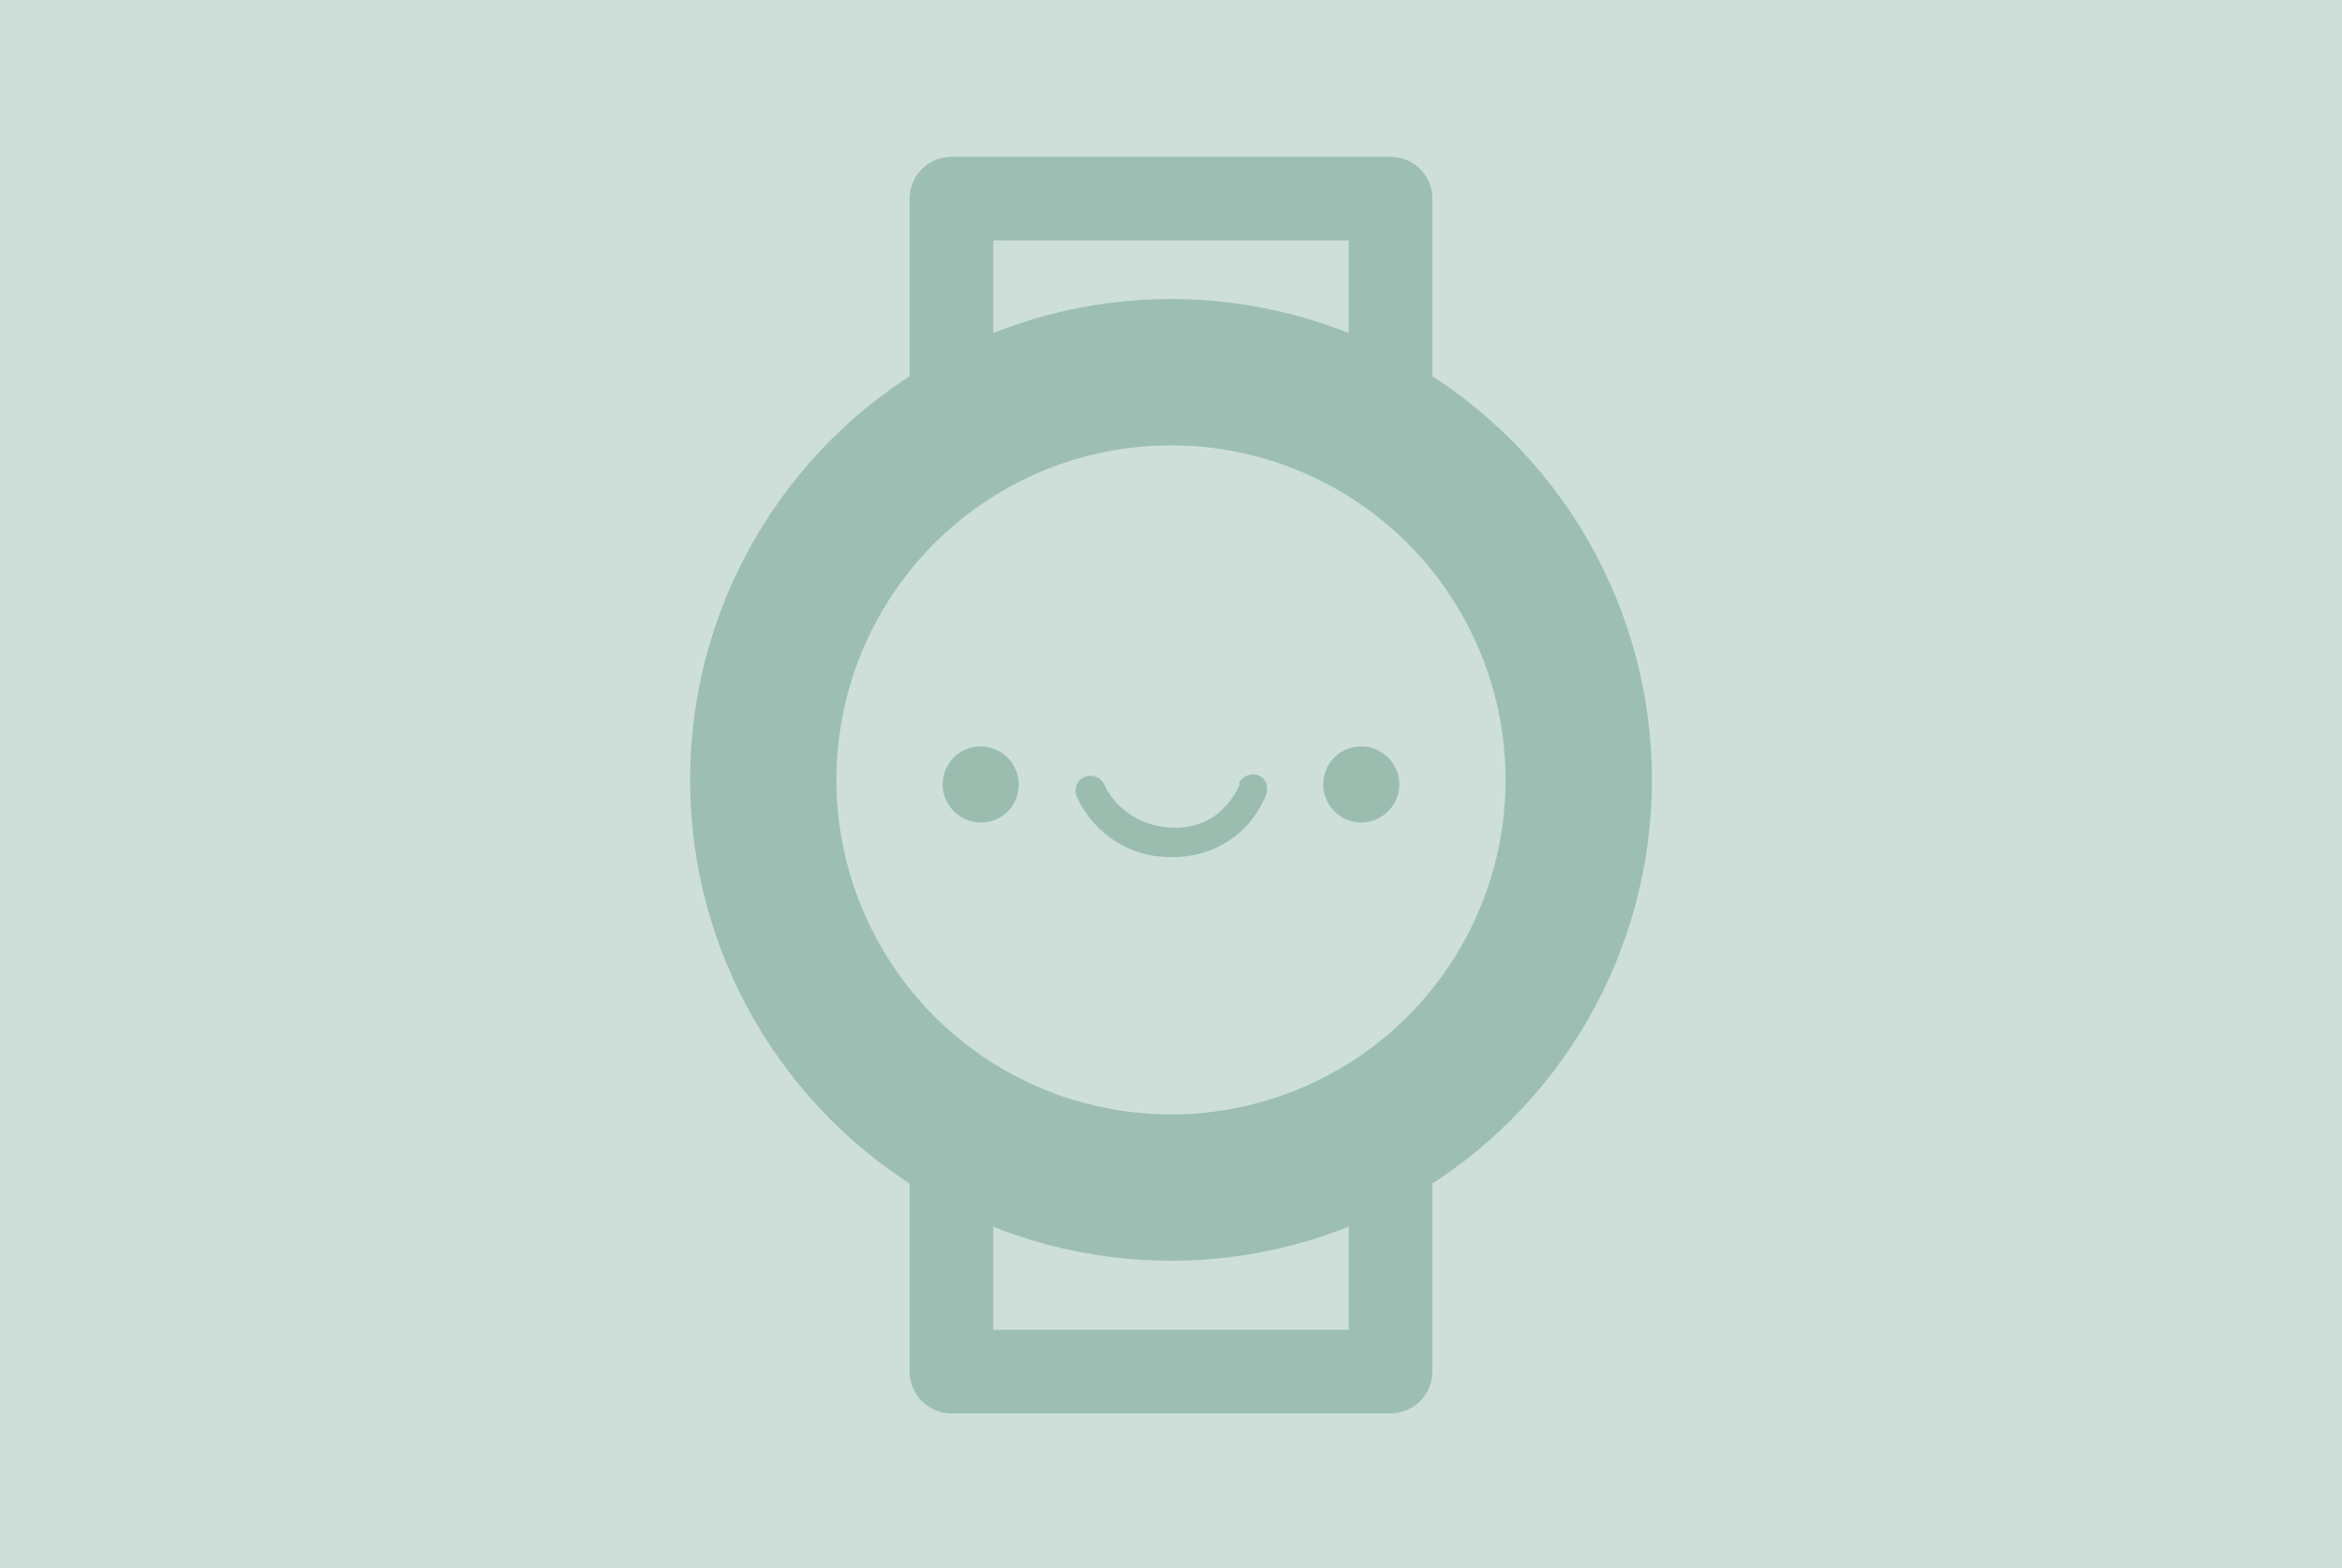 <svg version="1.1" viewBox="0 0 112 75" xmlns="http://www.w3.org/2000/svg">
 <rect x="-4.77e-7" width="112" height="75" fill="#cedfd9"/>
 <g stroke="#9dbfb3" stroke-linecap="round" stroke-linejoin="round">
  <rect x="45.5" y="9.5" width="21" height="16" fill="none" stroke-width="4"/>
  <rect x="45.5" y="50.5" width="21" height="15.1" fill="none" stroke-width="4"/>
  <circle cx="56" cy="37.3" r="19.5" fill="#cedfd9" fill-rule="evenodd" stroke-width="7" style="paint-order:markers fill stroke"/>
 </g>
 <g fill="#9abdb0" stroke-width=".868">
  <path d="m59.3 37.5c-0.703 1.56-2 2.17-3.3 2.08-1.3-0.041-2.6-0.781-3.21-2.08-0.165-0.347-0.573-0.495-0.955-0.33-0.347 0.165-0.495 0.573-0.33 0.955 0.842 1.82 2.6 2.87 4.43 2.87 1.82 0.056 3.73-0.868 4.6-2.95 0.156-0.347 0.034-0.799-0.339-0.955-0.096-0.045-0.582-0.182-0.955 0.339z"/>
  <path d="m65.1 35.7c-1.04 0-1.82 0.825-1.82 1.82 0 0.998 0.825 1.82 1.82 1.82s1.82-0.825 1.82-1.82c0-0.998-0.825-1.82-1.82-1.82z"/>
  <path d="m46.9 35.7c-1.04 0-1.82 0.825-1.82 1.82 0 0.998 0.825 1.82 1.82 1.82 1.04 0 1.82-0.825 1.82-1.82 0-0.998-0.825-1.82-1.82-1.82z"/>
 </g>
</svg>
